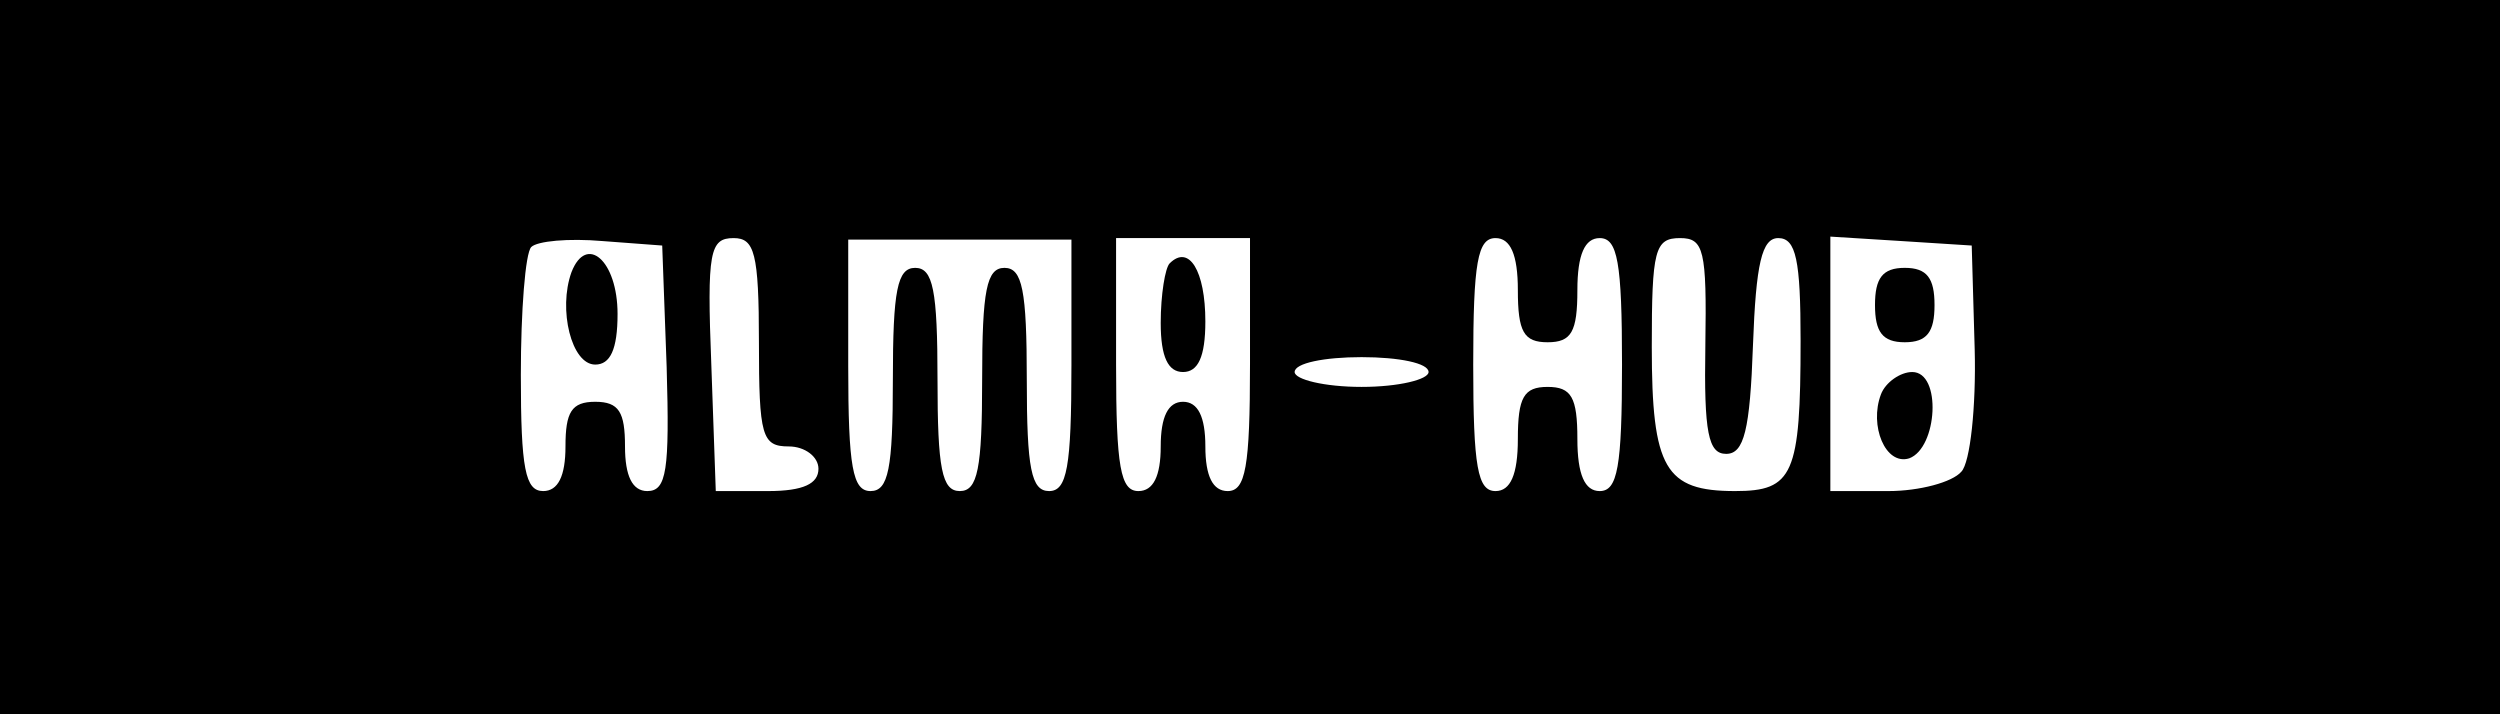 <?xml version="1.0" standalone="no"?>
<!DOCTYPE svg PUBLIC "-//W3C//DTD SVG 20010904//EN"
 "http://www.w3.org/TR/2001/REC-SVG-20010904/DTD/svg10.dtd">
<svg version="1.0" xmlns="http://www.w3.org/2000/svg"
 width="168pt" height="48pt" viewBox="0 0 168 48"
 preserveAspectRatio="xMidYMid meet">
<g transform="translate(0,48) scale(0.1,-0.1)"
fill="#000000" stroke="none">
<path d="M0 240 l0 -240 840 0 840 0 0 240 0 240 -840 0 -840 0 0 -240z m448
-7 c2 -69 0 -83 -13 -83 -10 0 -15 10 -15 30 0 23 -4 30 -20 30 -16 0 -20 -7
-20 -30 0 -20 -5 -30 -15 -30 -12 0 -15 15 -15 78 0 43 3 82 7 86 4 4 25 6 48
4 l40 -3 3 -82z m62 17 c0 -63 2 -70 20 -70 11 0 20 -7 20 -15 0 -10 -10 -15
-34 -15 l-35 0 -3 85 c-3 76 -1 85 15 85 14 0 17 -10 17 -70z m210 -16 c0 -68
-3 -84 -15 -84 -12 0 -15 15 -15 75 0 60 -3 75 -15 75 -12 0 -15 -15 -15 -75
0 -60 -3 -75 -15 -75 -12 0 -15 15 -15 75 0 60 -3 75 -15 75 -12 0 -15 -15
-15 -75 0 -60 -3 -75 -15 -75 -12 0 -15 16 -15 84 l0 85 75 0 75 0 0 -85z
m120 1 c0 -69 -3 -85 -15 -85 -10 0 -15 10 -15 30 0 20 -5 30 -15 30 -10 0
-15 -10 -15 -30 0 -20 -5 -30 -15 -30 -12 0 -15 16 -15 85 l0 85 45 0 45 0 0
-85z m180 50 c0 -28 4 -35 20 -35 16 0 20 7 20 35 0 24 5 35 15 35 12 0 15
-16 15 -85 0 -69 -3 -85 -15 -85 -10 0 -15 11 -15 35 0 28 -4 35 -20 35 -16 0
-20 -7 -20 -35 0 -24 -5 -35 -15 -35 -12 0 -15 16 -15 85 0 69 3 85 15 85 10
0 15 -11 15 -35z m126 -37 c-1 -59 2 -73 14 -73 12 0 16 16 18 73 2 55 6 72
17 72 12 0 15 -15 15 -69 0 -90 -5 -101 -44 -101 -47 0 -56 15 -56 97 0 65 2
73 19 73 16 0 18 -8 17 -72z m181 -3 c1 -38 -3 -76 -9 -82 -6 -7 -28 -13 -49
-13 l-39 0 0 86 0 85 48 -3 47 -3 2 -70z m-367 -15 c0 -5 -20 -10 -45 -10 -25
0 -45 5 -45 10 0 6 20 10 45 10 25 0 45 -4 45 -10z"/>
<path d="M384 297 c-9 -25 0 -62 16 -62 10 0 15 10 15 34 0 36 -21 54 -31 28z"/>
<path d="M786 303 c-3 -3 -6 -21 -6 -40 0 -23 5 -33 15 -33 10 0 15 10 15 34
0 34 -11 52 -24 39z"/>
<path d="M1260 275 c0 -18 5 -25 20 -25 15 0 20 7 20 25 0 18 -5 25 -20 25
-15 0 -20 -7 -20 -25z"/>
<path d="M1264 215 c-8 -21 3 -48 19 -43 19 7 22 58 2 58 -8 0 -18 -7 -21 -15z"/>
</g>
</svg>
